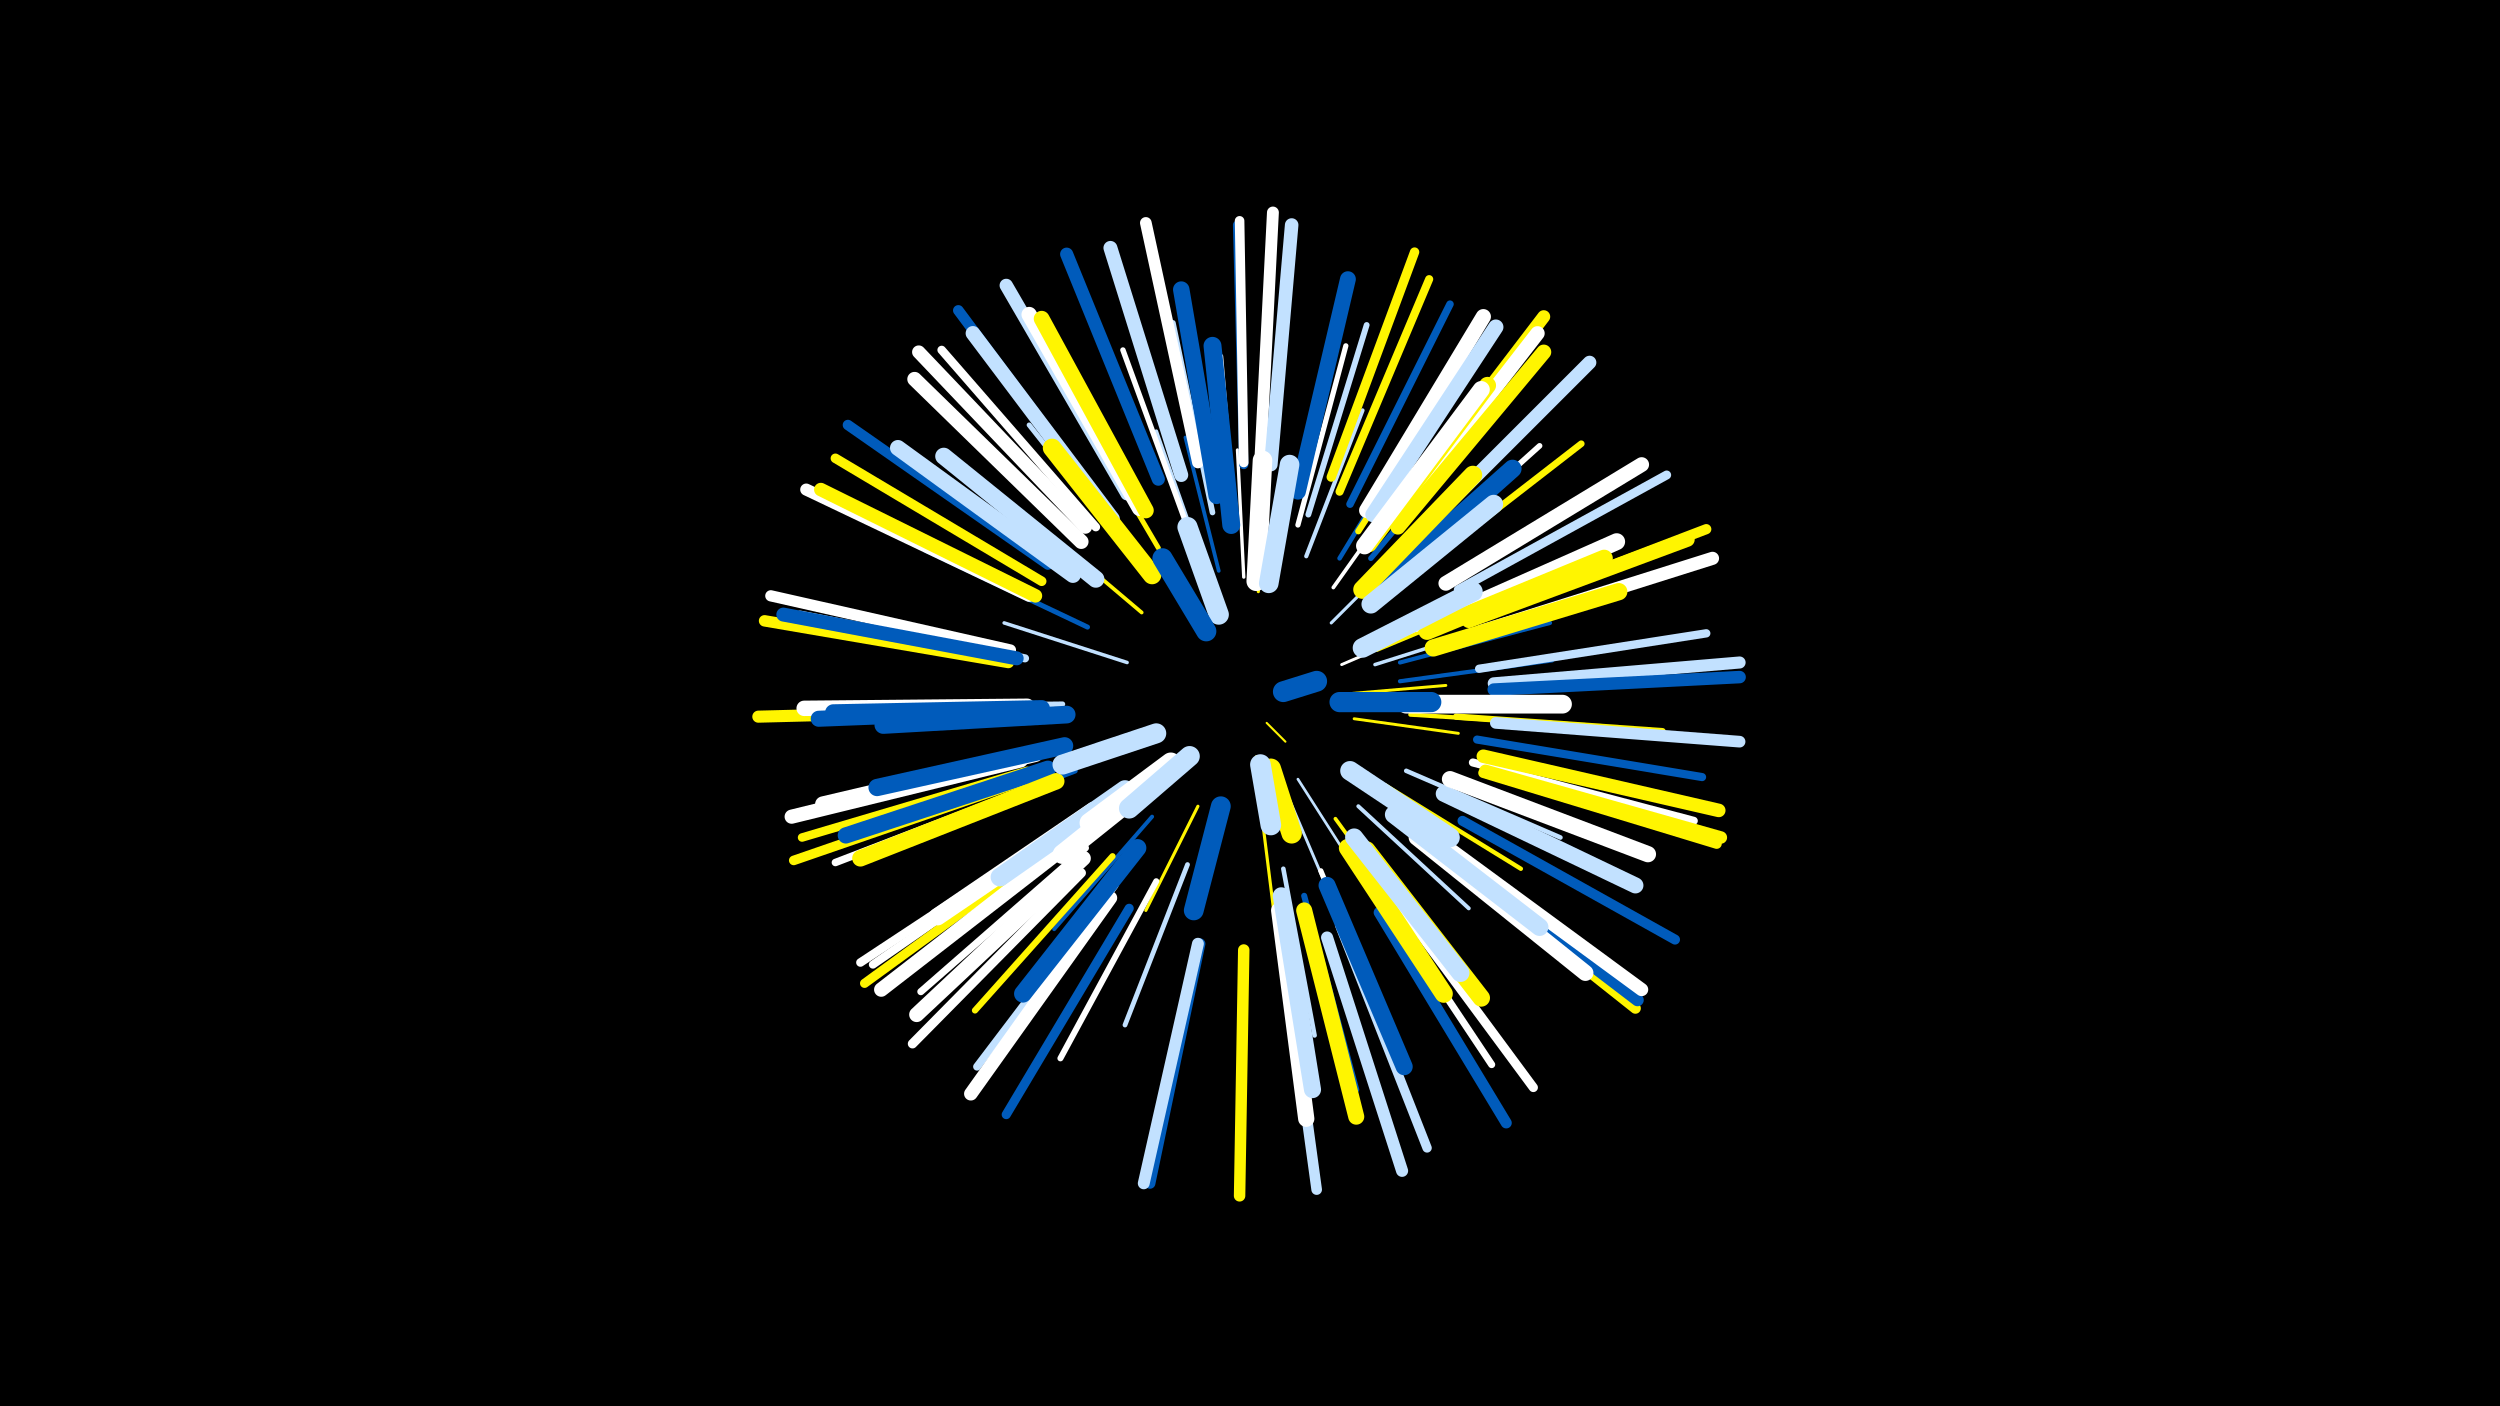 <svg width="1200" height="675" viewBox="-500 -500 1200 675" xmlns="http://www.w3.org/2000/svg"><path d="M-500-500h1200v675h-1200z" fill="#000"/><style>.sparkles path{stroke-linecap:round}</style><g class="sparkles"><path d="M108-153l9 9" stroke-width="1.0" stroke="#fff5000"/><path d="M112-167l11-4" stroke-width="1.0" stroke="#fff5000"/><path d="M103-137l3 25" stroke-width="1.1" stroke="#fff5002"/><path d="M111-133l11 29" stroke-width="1.2" stroke="#005bbb4"/><path d="M123-126l23 36" stroke-width="1.3" stroke="#c2e1ff8"/><path d="M147-167l47-4" stroke-width="1.4" stroke="#fff500A"/><path d="M144-181l44-19" stroke-width="1.4" stroke="#fffA"/><path d="M150-155l50 7" stroke-width="1.4" stroke="#fff500C"/><path d="M119-116l20 47" stroke-width="1.4" stroke="#c2e1ffC"/><path d="M104-216l4-53" stroke-width="1.5" stroke="#fff500D"/><path d="M139-201l39-39" stroke-width="1.5" stroke="#c2e1ffE"/><path d="M75-113l-25 50" stroke-width="1.5" stroke="#fff500E"/><path d="M106-106l7 56" stroke-width="1.5" stroke="#fff500F"/><path d="M97-223l-3-61" stroke-width="1.6" stroke="#fff12"/><path d="M41-182l-59-19" stroke-width="1.7" stroke="#c2e1ff12"/><path d="M160-181l60-19" stroke-width="1.7" stroke="#c2e1ff13"/><path d="M161-188l60-25" stroke-width="1.8" stroke="#fff50015"/><path d="M85-226l-16-64" stroke-width="1.8" stroke="#005bbb15"/><path d="M48-206l-52-44" stroke-width="1.8" stroke="#fff50017"/><path d="M140-218l39-55" stroke-width="1.8" stroke="#fff17"/><path d="M141-107l40 55" stroke-width="1.8" stroke="#fff50017"/><path d="M78-228l-23-65" stroke-width="1.8" stroke="#c2e1ff17"/><path d="M152-113l53 49" stroke-width="1.9" stroke="#c2e1ff1A"/><path d="M53-108l-47 54" stroke-width="1.9" stroke="#005bbb1A"/><path d="M172-173l73-10" stroke-width="2.0" stroke="#005bbb1B"/><path d="M172-182l72-19" stroke-width="2.0" stroke="#005bbb1C"/><path d="M127-233l27-70" stroke-width="2.0" stroke="#c2e1ff1D"/><path d="M165-123l65 40" stroke-width="2.1" stroke="#fff5001E"/><path d="M177-157l78 5" stroke-width="2.1" stroke="#fff5001F"/><path d="M175-130l74 32" stroke-width="2.2" stroke="#c2e1ff22"/><path d="M116-83l15 80" stroke-width="2.2" stroke="#c2e1ff22"/><path d="M143-232l42-69" stroke-width="2.2" stroke="#005bbb23"/><path d="M70-85l-30 77" stroke-width="2.3" stroke="#c2e1ff24"/><path d="M93-246l-7-83" stroke-width="2.3" stroke="#fff25"/><path d="M47-229l-53-67" stroke-width="2.4" stroke="#c2e1ff27"/><path d="M22-199l-78-37" stroke-width="2.4" stroke="#005bbb28"/><path d="M56-237l-44-75" stroke-width="2.4" stroke="#fff50028"/><path d="M134-82l33 80" stroke-width="2.5" stroke="#fff29"/><path d="M180-198l81-36" stroke-width="2.5" stroke="#fff2A"/><path d="M123-248l23-86" stroke-width="2.5" stroke="#fff2B"/><path d="M10-162l-89 1" stroke-width="2.6" stroke="#c2e1ff2C"/><path d="M70-247l-31-85" stroke-width="2.6" stroke="#fff2C"/><path d="M16-130l-84 32" stroke-width="2.6" stroke="#005bbb2C"/><path d="M158-232l58-69" stroke-width="2.6" stroke="#005bbb2D"/><path d="M82-254l-19-91" stroke-width="2.7" stroke="#c2e1ff30"/><path d="M170-224l69-62" stroke-width="2.7" stroke="#fff31"/><path d="M128-253l28-91" stroke-width="2.8" stroke="#c2e1ff33"/><path d="M126-70l25 93" stroke-width="2.9" stroke="#005bbb35"/><path d="M55-77l-46 85" stroke-width="2.9" stroke="#fff36"/><path d="M152-245l53-82" stroke-width="3.0" stroke="#fff50037"/><path d="M34-89l-66 74" stroke-width="3.0" stroke="#fff50039"/><path d="M199-156l99 7" stroke-width="3.1" stroke="#fff5003A"/><path d="M4-131l-96 32" stroke-width="3.2" stroke="#005bbb3D"/><path d="M179-225l80-62" stroke-width="3.2" stroke="#fff5003D"/><path d="M158-76l58 87" stroke-width="3.4" stroke="#fff44"/><path d="M21-93l-79 69" stroke-width="3.4" stroke="#fff45"/><path d="M0-124l-99 38" stroke-width="3.6" stroke="#fff48"/><path d="M148-258l48-96" stroke-width="3.6" stroke="#005bbb49"/><path d="M35-75l-66 87" stroke-width="3.8" stroke="#c2e1ff4E"/><path d="M10-100l-91 63" stroke-width="3.9" stroke="#fff50"/><path d="M209-145l108 18" stroke-width="3.9" stroke="#005bbb51"/><path d="M-8-184l-108-21" stroke-width="3.9" stroke="#c2e1ff51"/><path d="M207-134l106 28" stroke-width="3.9" stroke="#fff51"/><path d="M143-264l43-102" stroke-width="3.9" stroke="#fff50052"/><path d="M210-179l109-17" stroke-width="4.0" stroke="#c2e1ff53"/><path d="M-7-130l-108 32" stroke-width="4.1" stroke="#fff50057"/><path d="M7-100l-94 62" stroke-width="4.1" stroke="#fff57"/><path d="M26-247l-74-85" stroke-width="4.1" stroke="#fff58"/><path d="M200-217l100-55" stroke-width="4.3" stroke="#c2e1ff5D"/><path d="M7-95l-92 67" stroke-width="4.4" stroke="#fff5005F"/><path d="M168-70l68 92" stroke-width="4.4" stroke="#fff60"/><path d="M97-277l-3-115" stroke-width="4.4" stroke="#005bbb61"/><path d="M42-64l-59 99" stroke-width="4.4" stroke="#005bbb61"/><path d="M143-56l42 107" stroke-width="4.5" stroke="#c2e1ff62"/><path d="M19-81l-81 82" stroke-width="4.5" stroke="#fff62"/><path d="M139-271l40-108" stroke-width="4.5" stroke="#fff50063"/><path d="M182-244l81-82" stroke-width="4.6" stroke="#005bbb65"/><path d="M0-221l-99-59" stroke-width="4.6" stroke="#fff50065"/><path d="M97-278l-2-116" stroke-width="4.6" stroke="#fff66"/><path d="M-9-125l-110 38" stroke-width="4.6" stroke="#fff50066"/><path d="M202-106l102 57" stroke-width="4.8" stroke="#005bbb6B"/><path d="M209-204l110-42" stroke-width="4.9" stroke="#fff5006E"/><path d="M212-129l112 34" stroke-width="4.9" stroke="#fff5006F"/><path d="M3-229l-96-67" stroke-width="5.0" stroke="#005bbb71"/><path d="M30-257l-70-94" stroke-width="5.1" stroke="#005bbb73"/><path d="M116-46l16 117" stroke-width="5.1" stroke="#c2e1ff75"/><path d="M76-47l-24 115" stroke-width="5.2" stroke="#005bbb75"/><path d="M193-89l92 73" stroke-width="5.2" stroke="#fff50077"/><path d="M162-62l61 101" stroke-width="5.3" stroke="#005bbb79"/><path d="M-15-188l-115-26" stroke-width="5.4" stroke="#fff7C"/><path d="M-16-182l-117-20" stroke-width="5.5" stroke="#fff5007E"/><path d="M97-44l-2 118" stroke-width="5.5" stroke="#fff5007F"/><path d="M218-153l117 9" stroke-width="5.6" stroke="#c2e1ff81"/><path d="M75-278l-25-115" stroke-width="5.6" stroke="#fff81"/><path d="M75-47l-26 115" stroke-width="5.7" stroke="#c2e1ff84"/><path d="M105-280l6-118" stroke-width="5.7" stroke="#fff85"/><path d="M-18-159l-118 3" stroke-width="5.8" stroke="#fff50087"/><path d="M137-50l36 112" stroke-width="5.8" stroke="#c2e1ff87"/><path d="M-6-214l-107-51" stroke-width="5.8" stroke="#fff87"/><path d="M217-172l118-10" stroke-width="5.8" stroke="#c2e1ff88"/><path d="M217-169l118-6" stroke-width="6.0" stroke="#005bbb8C"/><path d="M213-130l113 32" stroke-width="6.0" stroke="#fff5008E"/><path d="M193-91l93 71" stroke-width="6.0" stroke="#005bbb8E"/><path d="M170-255l71-93" stroke-width="6.2" stroke="#fff50094"/><path d="M211-197l111-35" stroke-width="6.3" stroke="#fff95"/><path d="M194-94l94 69" stroke-width="6.3" stroke="#fff95"/><path d="M56-270l-44-108" stroke-width="6.3" stroke="#005bbb96"/><path d="M41-263l-58-100" stroke-width="6.4" stroke="#c2e1ff97"/><path d="M21-247l-80-84" stroke-width="6.4" stroke="#fff99"/><path d="M181-244l82-82" stroke-width="6.5" stroke="#c2e1ff9B"/><path d="M212-137l113 26" stroke-width="6.5" stroke="#fff5009B"/><path d="M33-69l-67 94" stroke-width="6.5" stroke="#fff9C"/><path d="M110-277l10-115" stroke-width="6.5" stroke="#c2e1ff9C"/><path d="M-3-214l-103-51" stroke-width="6.5" stroke="#fff5009C"/><path d="M67-272l-34-109" stroke-width="6.7" stroke="#c2e1ffA0"/><path d="M-12-184l-112-21" stroke-width="6.7" stroke="#005bbbA1"/><path d="M-10-135l-110 27" stroke-width="6.8" stroke="#fffA3"/><path d="M169-251l69-89" stroke-width="6.9" stroke="#fffA7"/><path d="M205-202l105-39" stroke-width="6.9" stroke="#fff500A7"/><path d="M12-94l-89 69" stroke-width="6.9" stroke="#fffA8"/><path d="M19-240l-80-78" stroke-width="7.0" stroke="#fffA8"/><path d="M34-251l-67-89" stroke-width="7.0" stroke="#c2e1ffAA"/><path d="M194-220l94-57" stroke-width="7.1" stroke="#fffAE"/><path d="M171-247l70-84" stroke-width="7.2" stroke="#fff500AE"/><path d="M20-88l-80 75" stroke-width="7.2" stroke="#fffAF"/><path d="M156-255l56-93" stroke-width="7.3" stroke="#fffB2"/><path d="M159-253l59-90" stroke-width="7.3" stroke="#c2e1ffB3"/><path d="M47-256l-53-93" stroke-width="7.4" stroke="#fffB5"/><path d="M-7-161l-107 1" stroke-width="7.4" stroke="#fffB5"/><path d="M-3-138l-102 24" stroke-width="7.5" stroke="#fffB8"/><path d="M50-255l-50-92" stroke-width="7.6" stroke="#fff500BA"/><path d="M15-224l-84-61" stroke-width="7.6" stroke="#c2e1ffBB"/><path d="M123-264l24-102" stroke-width="7.6" stroke="#005bbbBB"/><path d="M-4-159l-103 4" stroke-width="7.7" stroke="#005bbbBC"/><path d="M180-98l81 65" stroke-width="7.7" stroke="#fffBD"/><path d="M193-119l92 44" stroke-width="7.7" stroke="#c2e1ffBE"/><path d="M126-63l25 99" stroke-width="7.7" stroke="#fff500BF"/><path d="M3-131l-97 32" stroke-width="7.8" stroke="#005bbbBF"/><path d="M196-126l95 36" stroke-width="7.8" stroke="#fffBF"/><path d="M114-63l13 100" stroke-width="7.8" stroke="#fffC1"/><path d="M84-262l-17-99" stroke-width="7.9" stroke="#005bbbC2"/><path d="M7-125l-94 37" stroke-width="7.9" stroke="#fff500C2"/><path d="M0-160l-100 2" stroke-width="7.9" stroke="#005bbbC3"/><path d="M188-201l88-39" stroke-width="8.1" stroke="#fffC9"/><path d="M157-239l57-76" stroke-width="8.2" stroke="#fff500CB"/><path d="M137-75l37 87" stroke-width="8.2" stroke="#005bbbCB"/><path d="M26-222l-73-59" stroke-width="8.2" stroke="#c2e1ffCC"/><path d="M115-70l15 93" stroke-width="8.2" stroke="#c2e1ffCC"/><path d="M155-238l56-75" stroke-width="8.2" stroke="#fffCD"/><path d="M188-189l89-27" stroke-width="8.3" stroke="#fff500CE"/><path d="M185-197l85-35" stroke-width="8.3" stroke="#fff500CF"/><path d="M11-142l-90 20" stroke-width="8.3" stroke="#005bbbCF"/><path d="M25-111l-75 51" stroke-width="8.4" stroke="#fffD0"/><path d="M156-92l55 71" stroke-width="8.4" stroke="#fff500D2"/><path d="M46-93l-55 70" stroke-width="8.5" stroke="#005bbbD4"/><path d="M12-157l-88 5" stroke-width="8.5" stroke="#005bbbD4"/><path d="M169-109l70 54" stroke-width="8.5" stroke="#c2e1ffD4"/><path d="M91-248l-9-86" stroke-width="8.6" stroke="#005bbbD6"/><path d="M163-219l63-56" stroke-width="8.7" stroke="#005bbbD8"/><path d="M147-93l46 70" stroke-width="8.7" stroke="#fff500D9"/><path d="M150-98l51 65" stroke-width="8.7" stroke="#c2e1ffDB"/><path d="M53-224l-48-61" stroke-width="8.9" stroke="#fff500DF"/><path d="M154-217l53-55" stroke-width="8.9" stroke="#fff500E0"/><path d="M158-210l59-48" stroke-width="9.0" stroke="#c2e1ffE1"/><path d="M175-162l75 0" stroke-width="9.0" stroke="#fffE2"/><path d="M40-121l-60 42" stroke-width="9.0" stroke="#c2e1ffE3"/><path d="M154-189l53-27" stroke-width="9.4" stroke="#c2e1ffED"/><path d="M103-221l3-58" stroke-width="9.4" stroke="#fffEE"/><path d="M109-220l10-57" stroke-width="9.4" stroke="#c2e1ffEE"/><path d="M148-130l48 32" stroke-width="9.4" stroke="#c2e1ffEE"/><path d="M55-126l-45 36" stroke-width="9.4" stroke="#fffEE"/><path d="M86-113l-13 50" stroke-width="9.5" stroke="#005bbbF2"/><path d="M62-134l-39 29" stroke-width="9.6" stroke="#fffF4"/><path d="M55-148l-45 15" stroke-width="9.6" stroke="#c2e1ffF4"/><path d="M85-205l-15-42" stroke-width="9.7" stroke="#c2e1ffF5"/><path d="M143-163l44 0" stroke-width="9.7" stroke="#005bbbF6"/><path d="M79-197l-21-35" stroke-width="9.7" stroke="#005bbbF7"/><path d="M71-137l-29 25" stroke-width="9.8" stroke="#c2e1ffF8"/><path d="M110-131l10 31" stroke-width="9.8" stroke="#fff500FA"/><path d="M105-133l5 29" stroke-width="9.9" stroke="#c2e1ffFA"/><path d="M116-168l16-5" stroke-width="10.0" stroke="#005bbbFD"/></g></svg>